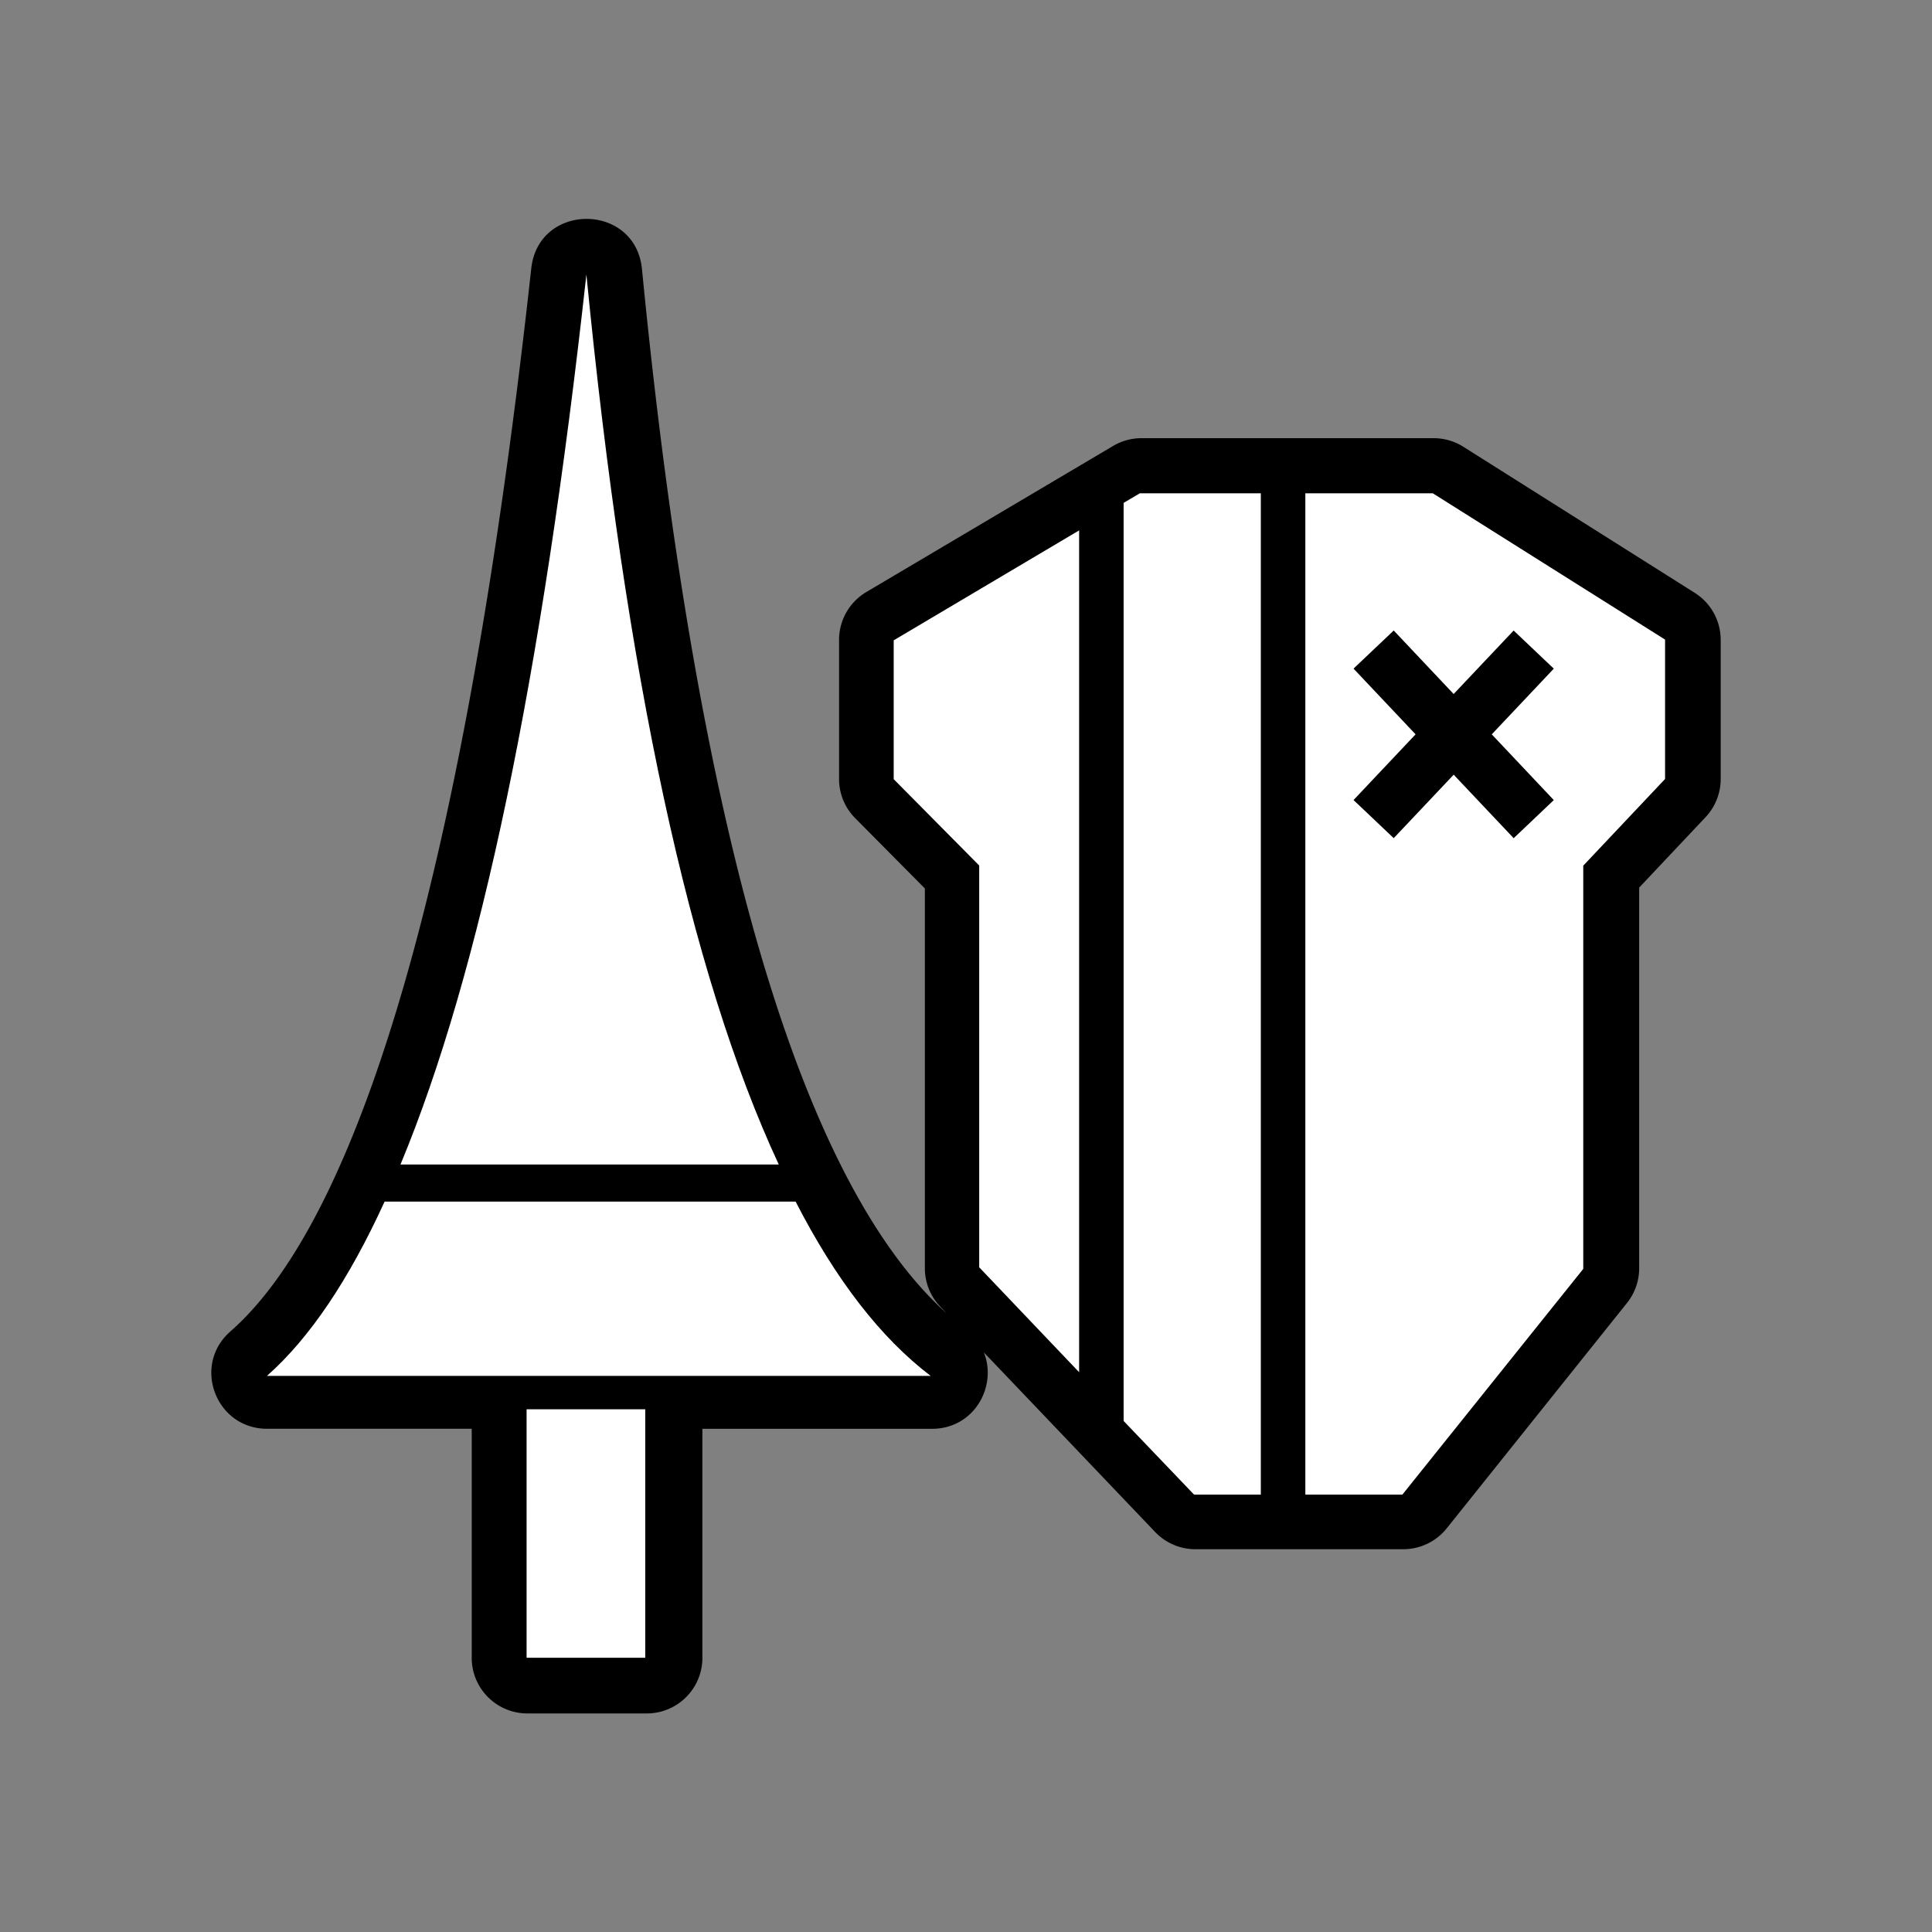 <?xml version="1.0" encoding="UTF-8" standalone="no"?>
<svg
   xmlns:dc="http://purl.org/dc/elements/1.1/"
   xmlns:cc="http://creativecommons.org/ns#"
   xmlns:rdf="http://www.w3.org/1999/02/22-rdf-syntax-ns#"
   xmlns:svg="http://www.w3.org/2000/svg"
   xmlns="http://www.w3.org/2000/svg"
   xmlns:sodipodi="http://sodipodi.sourceforge.net/DTD/sodipodi-0.dtd"
   xmlns:inkscape="http://www.inkscape.org/namespaces/inkscape"
   viewBox="0 0 512.0 512.0"
   version="1.1"
   id="svg318"
   sodipodi:docname="lance.svg"
   inkscape:version="0.92.4 (5da689c313, 2019-01-14)">
  <rect x="0" y="0" width="512.0" height="512.0" fill="#808080" stroke="none"/>
  <defs
     id="defs322" />
  <sodipodi:namedview
     pagecolor="#ffffff"
     bordercolor="#666666"
     borderopacity="1"
     objecttolerance="10"
     gridtolerance="10"
     guidetolerance="10"
     inkscape:pageopacity="0"
     inkscape:pageshadow="2"
     inkscape:window-width="958"
     inkscape:window-height="1128"
     id="namedview320"
     showgrid="false"
     inkscape:zoom="0.4609375"
     inkscape:cx="256"
     inkscape:cy="256"
     inkscape:window-x="1913"
     inkscape:window-y="0"
     inkscape:window-maximized="0"
     inkscape:current-layer="svg318" />
  <path
     style="fill:#000000"
     inkscape:connector-curvature="0"
     id="path310"
     d="m 250.8,347.97 -1.63,-1.71 A 14.73,14.73 0 0 1 245.1,336.09 V 235.45 l -18.47,-18.63 a 14.73,14.73 0 0 1 -4.27,-10.37 v -36.88 c 0,-5.2 2.75,-10.02 7.23,-12.68 l 65.4,-38.71 a 14.77,14.77 0 0 1 7.51,-2.06 h 77.41 c 2.79,0 5.52,0.79 7.88,2.27 l 61.34,38.72 c 4.28,2.7 6.87,7.4 6.87,12.46 v 36.88 c 0,3.75 -1.43,7.36 -4,10.1 l -17.6,18.67 V 336.1 c 0,3.35 -1.14,6.59 -3.23,9.2 l -47.77,59.72 a 14.76,14.76 0 0 1 -11.52,5.54 H 316.8 c -4.04,0 -7.9,-1.65 -10.68,-4.57 L 260.73,358.4 c 3.6,8.93 -2.51,20.25 -13.75,20.25 h -60.84 v 60.7 c 0,8.13 -6.6,14.73 -14.75,14.73 h -31.62 c -8.15,0 -14.76,-6.6 -14.76,-14.74 v -60.7 H 70.78 c -13.61,0 -19.96,-16.84 -9.72,-25.8 35.02,-30.68 62.54,-125.32 79.73,-281.7 1.93,-17.61 27.62,-17.46 29.34,0.18 14.59,149.59 42.37,242.23 80.67,276.66 z" />
  <path
     style="fill:#ffffff"
     inkscape:connector-curvature="0"
     id="path312"
     d="m 375.15,194.6 -16.45,17.42 10.65,10.1 15.89,-16.82 15.9,16.83 10.63,-10.1 -16.44,-17.42 16.44,-17.41 -10.64,-10.1 -15.9,16.82 -15.88,-16.83 -10.65,10.1 16.45,17.42 z m -41.02,201.48 h -17.7 l -18.66,-19.51 v -243.3 l 4.3,-2.54 h 32.06 z m 11.8,0 V 130.73 h 33.78 l 61.55,38.77 v 36.94 l -21.68,22.97 v 106.86 l -47.93,59.81 z M 285.98,363.65 259.5,335.85 V 229.37 l -22.66,-22.88 v -36.8 l 49.14,-29.13 v 223.1 z m -39.32,0.98 H 70.74 c 11.3,-10 21.68,-25.4 31.18,-46.19 h 108.93 c 10.68,20.8 22.62,36.2 35.81,46.2 z m -40.3,-56.02 H 106.13 c 21.13,-50.77 37.55,-129.39 49.27,-235.87 10.4,106.48 27.39,185.1 50.98,235.87 z M 171,439.33 H 139.55 V 373.48 H 171 Z" />
</svg>
